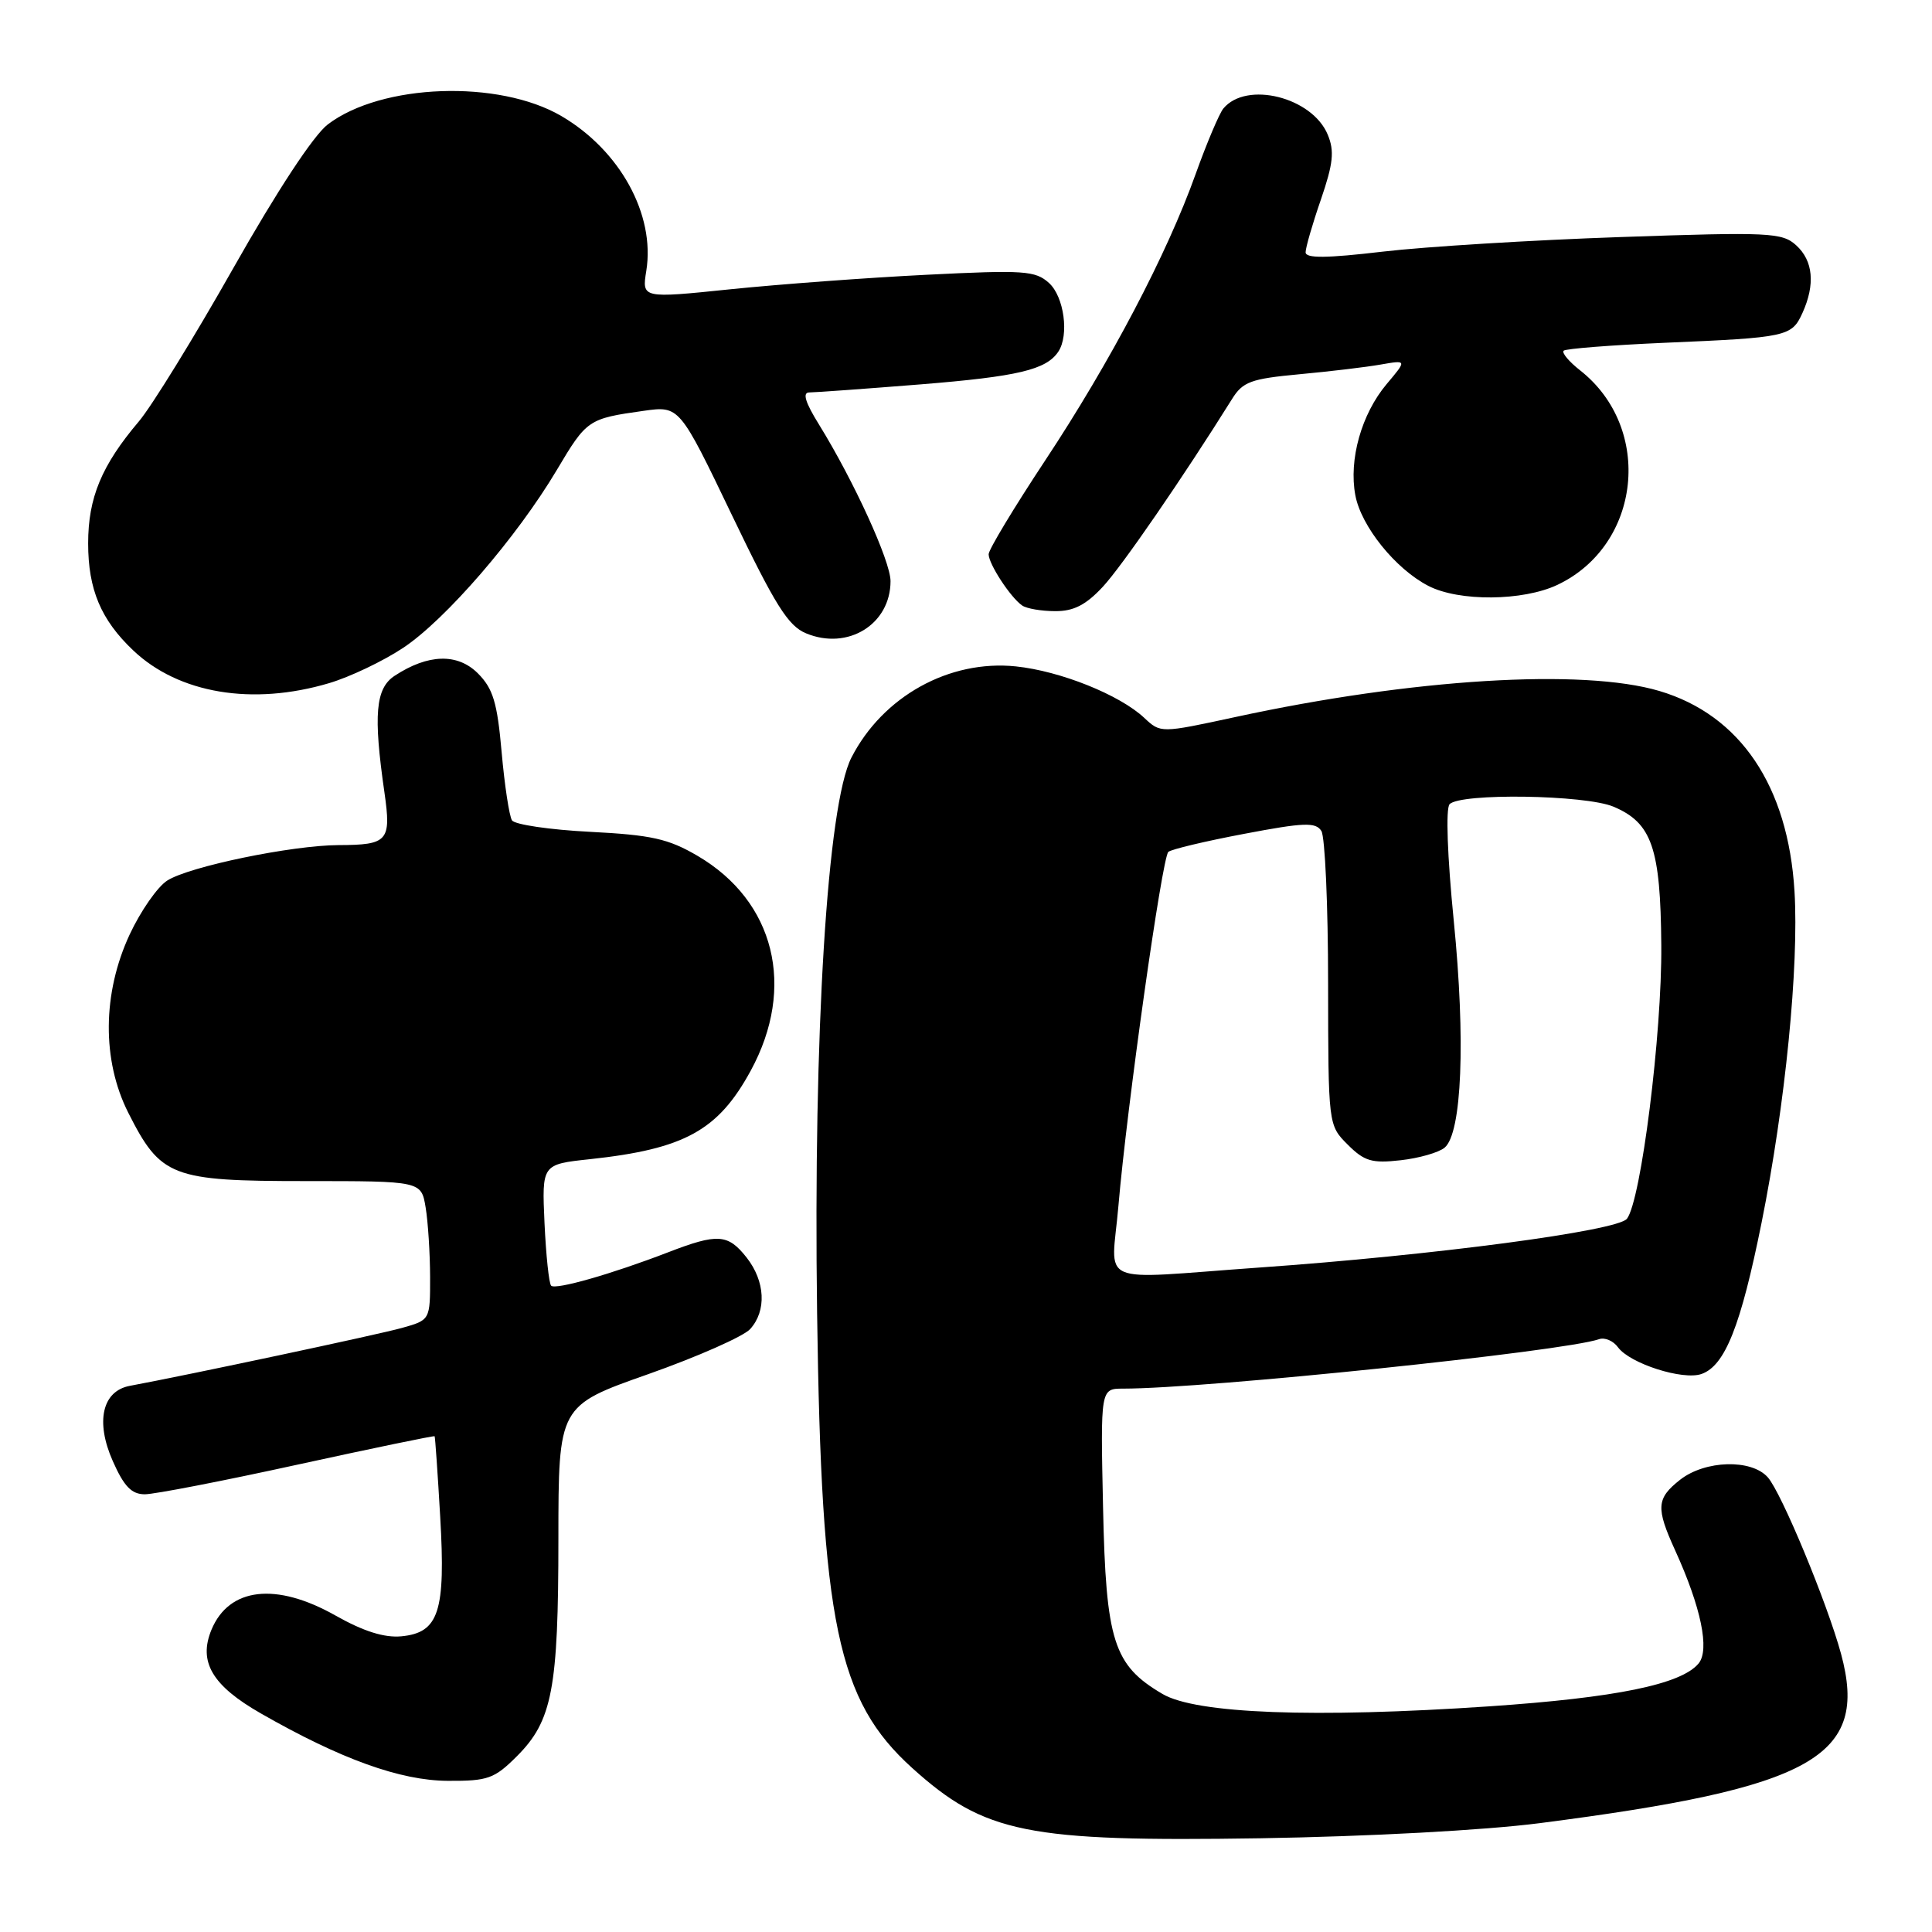 <?xml version="1.0" encoding="UTF-8" standalone="no"?>
<!DOCTYPE svg PUBLIC "-//W3C//DTD SVG 1.1//EN" "http://www.w3.org/Graphics/SVG/1.1/DTD/svg11.dtd" >
<svg xmlns="http://www.w3.org/2000/svg" xmlns:xlink="http://www.w3.org/1999/xlink" version="1.1" viewBox="0 0 256 256">
 <g >
 <path fill="currentColor"
d=" M 204.00 241.58 C 240.33 236.90 247.64 232.80 243.95 219.15 C 242.13 212.45 236.06 197.80 234.24 195.75 C 232.07 193.30 225.94 193.48 222.63 196.07 C 219.48 198.55 219.39 199.78 221.97 205.44 C 225.40 212.97 226.57 218.61 225.07 220.42 C 222.77 223.19 214.10 224.96 197.32 226.10 C 174.13 227.67 158.49 227.08 154.04 224.46 C 147.55 220.65 146.54 217.50 146.16 199.75 C 145.82 184.00 145.82 184.00 148.83 184.00 C 159.80 184.00 207.23 179.07 211.88 177.45 C 212.63 177.18 213.77 177.66 214.39 178.52 C 215.97 180.68 222.99 182.93 225.46 182.06 C 228.58 180.96 230.66 175.70 233.42 162.00 C 236.56 146.39 238.38 128.02 237.78 118.09 C 236.93 104.14 230.59 94.74 219.88 91.56 C 209.72 88.54 187.12 89.93 163.65 95.02 C 153.79 97.15 153.79 97.15 151.63 95.13 C 148.38 92.07 140.49 88.91 134.60 88.30 C 125.78 87.39 116.97 92.28 112.82 100.38 C 109.63 106.60 107.76 136.80 108.27 174.00 C 108.83 215.08 110.97 225.32 120.86 234.26 C 130.46 242.93 136.08 244.06 167.00 243.58 C 181.29 243.35 196.71 242.52 204.00 241.58 Z  M 68.50 232.70 C 73.18 228.02 73.99 223.79 73.99 203.89 C 74.00 186.27 74.00 186.27 85.90 182.08 C 92.44 179.77 98.52 177.08 99.40 176.11 C 101.60 173.68 101.40 169.78 98.93 166.63 C 96.45 163.49 95.10 163.40 88.52 165.94 C 81.02 168.83 73.61 170.94 73.03 170.36 C 72.74 170.07 72.35 166.34 72.15 162.06 C 71.80 154.28 71.80 154.28 78.15 153.60 C 90.71 152.25 95.16 149.80 99.48 141.86 C 105.49 130.81 102.67 119.41 92.44 113.41 C 88.55 111.13 86.33 110.64 78.17 110.22 C 72.85 109.95 68.20 109.26 67.84 108.70 C 67.48 108.13 66.86 104.07 66.47 99.67 C 65.89 93.07 65.33 91.24 63.32 89.22 C 60.62 86.53 56.73 86.64 52.30 89.54 C 49.76 91.20 49.45 94.68 50.94 105.00 C 51.86 111.45 51.42 111.96 44.86 111.98 C 38.67 112.01 25.08 114.81 22.16 116.68 C 20.87 117.50 18.63 120.72 17.18 123.83 C 13.56 131.61 13.49 140.50 17.00 147.45 C 21.30 155.95 22.71 156.50 40.48 156.50 C 55.82 156.50 55.82 156.50 56.40 160.00 C 56.72 161.93 56.98 166.07 56.99 169.20 C 57.00 174.91 57.00 174.91 53.25 175.96 C 50.12 176.84 24.96 182.19 17.21 183.63 C 13.55 184.31 12.62 188.36 14.94 193.59 C 16.43 196.96 17.43 198.00 19.19 198.00 C 20.46 198.00 29.59 196.23 39.48 194.06 C 49.37 191.90 57.52 190.21 57.59 190.31 C 57.66 190.42 58.00 195.22 58.33 201.00 C 59.06 213.55 58.16 216.34 53.18 216.82 C 50.93 217.03 48.18 216.17 44.46 214.07 C 36.59 209.62 30.35 210.34 28.02 215.95 C 26.26 220.20 28.11 223.35 34.57 227.04 C 45.16 233.10 53.05 235.94 59.35 235.97 C 64.65 236.00 65.51 235.69 68.50 232.70 Z  M 43.61 90.52 C 46.35 89.71 50.76 87.61 53.41 85.85 C 59.03 82.13 68.49 71.18 73.79 62.26 C 77.74 55.61 77.94 55.47 85.27 54.44 C 90.03 53.77 90.03 53.77 96.98 68.25 C 102.71 80.19 104.43 82.94 106.81 83.92 C 112.35 86.22 118.00 82.72 118.00 77.00 C 118.00 74.36 113.13 63.71 108.52 56.25 C 106.69 53.30 106.30 52.00 107.24 52.00 C 107.99 52.00 114.63 51.52 122.01 50.93 C 134.86 49.89 138.63 49.00 140.23 46.60 C 141.69 44.42 141.00 39.31 139.00 37.50 C 137.19 35.86 135.69 35.76 122.75 36.41 C 114.91 36.80 103.22 37.67 96.78 38.33 C 85.05 39.54 85.05 39.54 85.64 35.87 C 86.83 28.44 82.16 19.93 74.39 15.38 C 66.09 10.52 50.54 11.07 43.43 16.49 C 41.55 17.92 36.71 25.29 30.93 35.50 C 25.74 44.68 20.10 53.83 18.40 55.84 C 13.46 61.67 11.68 65.95 11.68 72.00 C 11.68 78.10 13.37 82.13 17.66 86.19 C 23.68 91.90 33.46 93.54 43.61 90.52 Z  M 146.13 77.75 C 148.67 75.02 156.73 63.30 163.24 52.89 C 164.67 50.58 165.74 50.19 172.18 49.59 C 176.21 49.22 181.06 48.64 182.97 48.30 C 186.43 47.70 186.43 47.70 183.74 50.89 C 180.40 54.86 178.70 60.90 179.59 65.63 C 180.36 69.74 184.90 75.38 189.26 77.63 C 193.31 79.73 201.81 79.66 206.38 77.49 C 217.48 72.22 219.11 56.74 209.38 49.08 C 207.90 47.92 206.92 46.75 207.19 46.47 C 207.47 46.20 213.50 45.73 220.60 45.42 C 236.80 44.73 237.41 44.60 238.83 41.48 C 240.55 37.69 240.26 34.55 238.00 32.50 C 236.14 30.81 234.45 30.73 214.75 31.41 C 203.06 31.81 188.89 32.68 183.25 33.34 C 175.76 34.22 173.00 34.25 173.00 33.43 C 173.00 32.82 173.91 29.66 175.03 26.43 C 176.66 21.67 176.84 20.02 175.93 17.84 C 173.87 12.87 165.16 10.69 162.10 14.38 C 161.56 15.04 159.91 18.93 158.44 23.03 C 154.65 33.65 147.12 47.98 138.46 61.06 C 134.36 67.26 131.00 72.83 131.00 73.44 C 131.00 74.73 133.89 79.16 135.44 80.23 C 136.02 80.64 137.99 80.98 139.81 80.98 C 142.26 81.00 143.89 80.16 146.13 77.75 Z  M 148.20 159.75 C 149.30 146.80 153.98 113.63 154.81 112.88 C 155.19 112.54 159.71 111.46 164.85 110.49 C 172.79 108.98 174.34 108.92 175.09 110.11 C 175.57 110.87 175.98 119.96 175.98 130.30 C 176.00 149.09 176.00 149.09 178.58 151.67 C 180.78 153.87 181.79 154.17 185.58 153.74 C 188.01 153.47 190.64 152.72 191.42 152.07 C 193.71 150.16 194.21 137.82 192.63 122.00 C 191.78 113.45 191.55 107.11 192.08 106.56 C 193.51 105.06 210.06 105.31 213.80 106.89 C 218.88 109.04 220.03 112.35 220.13 125.24 C 220.23 136.96 217.45 159.06 215.58 161.49 C 214.34 163.10 190.01 166.33 166.81 167.96 C 144.82 169.52 147.28 170.60 148.20 159.75 Z "/>
</g>
</svg>